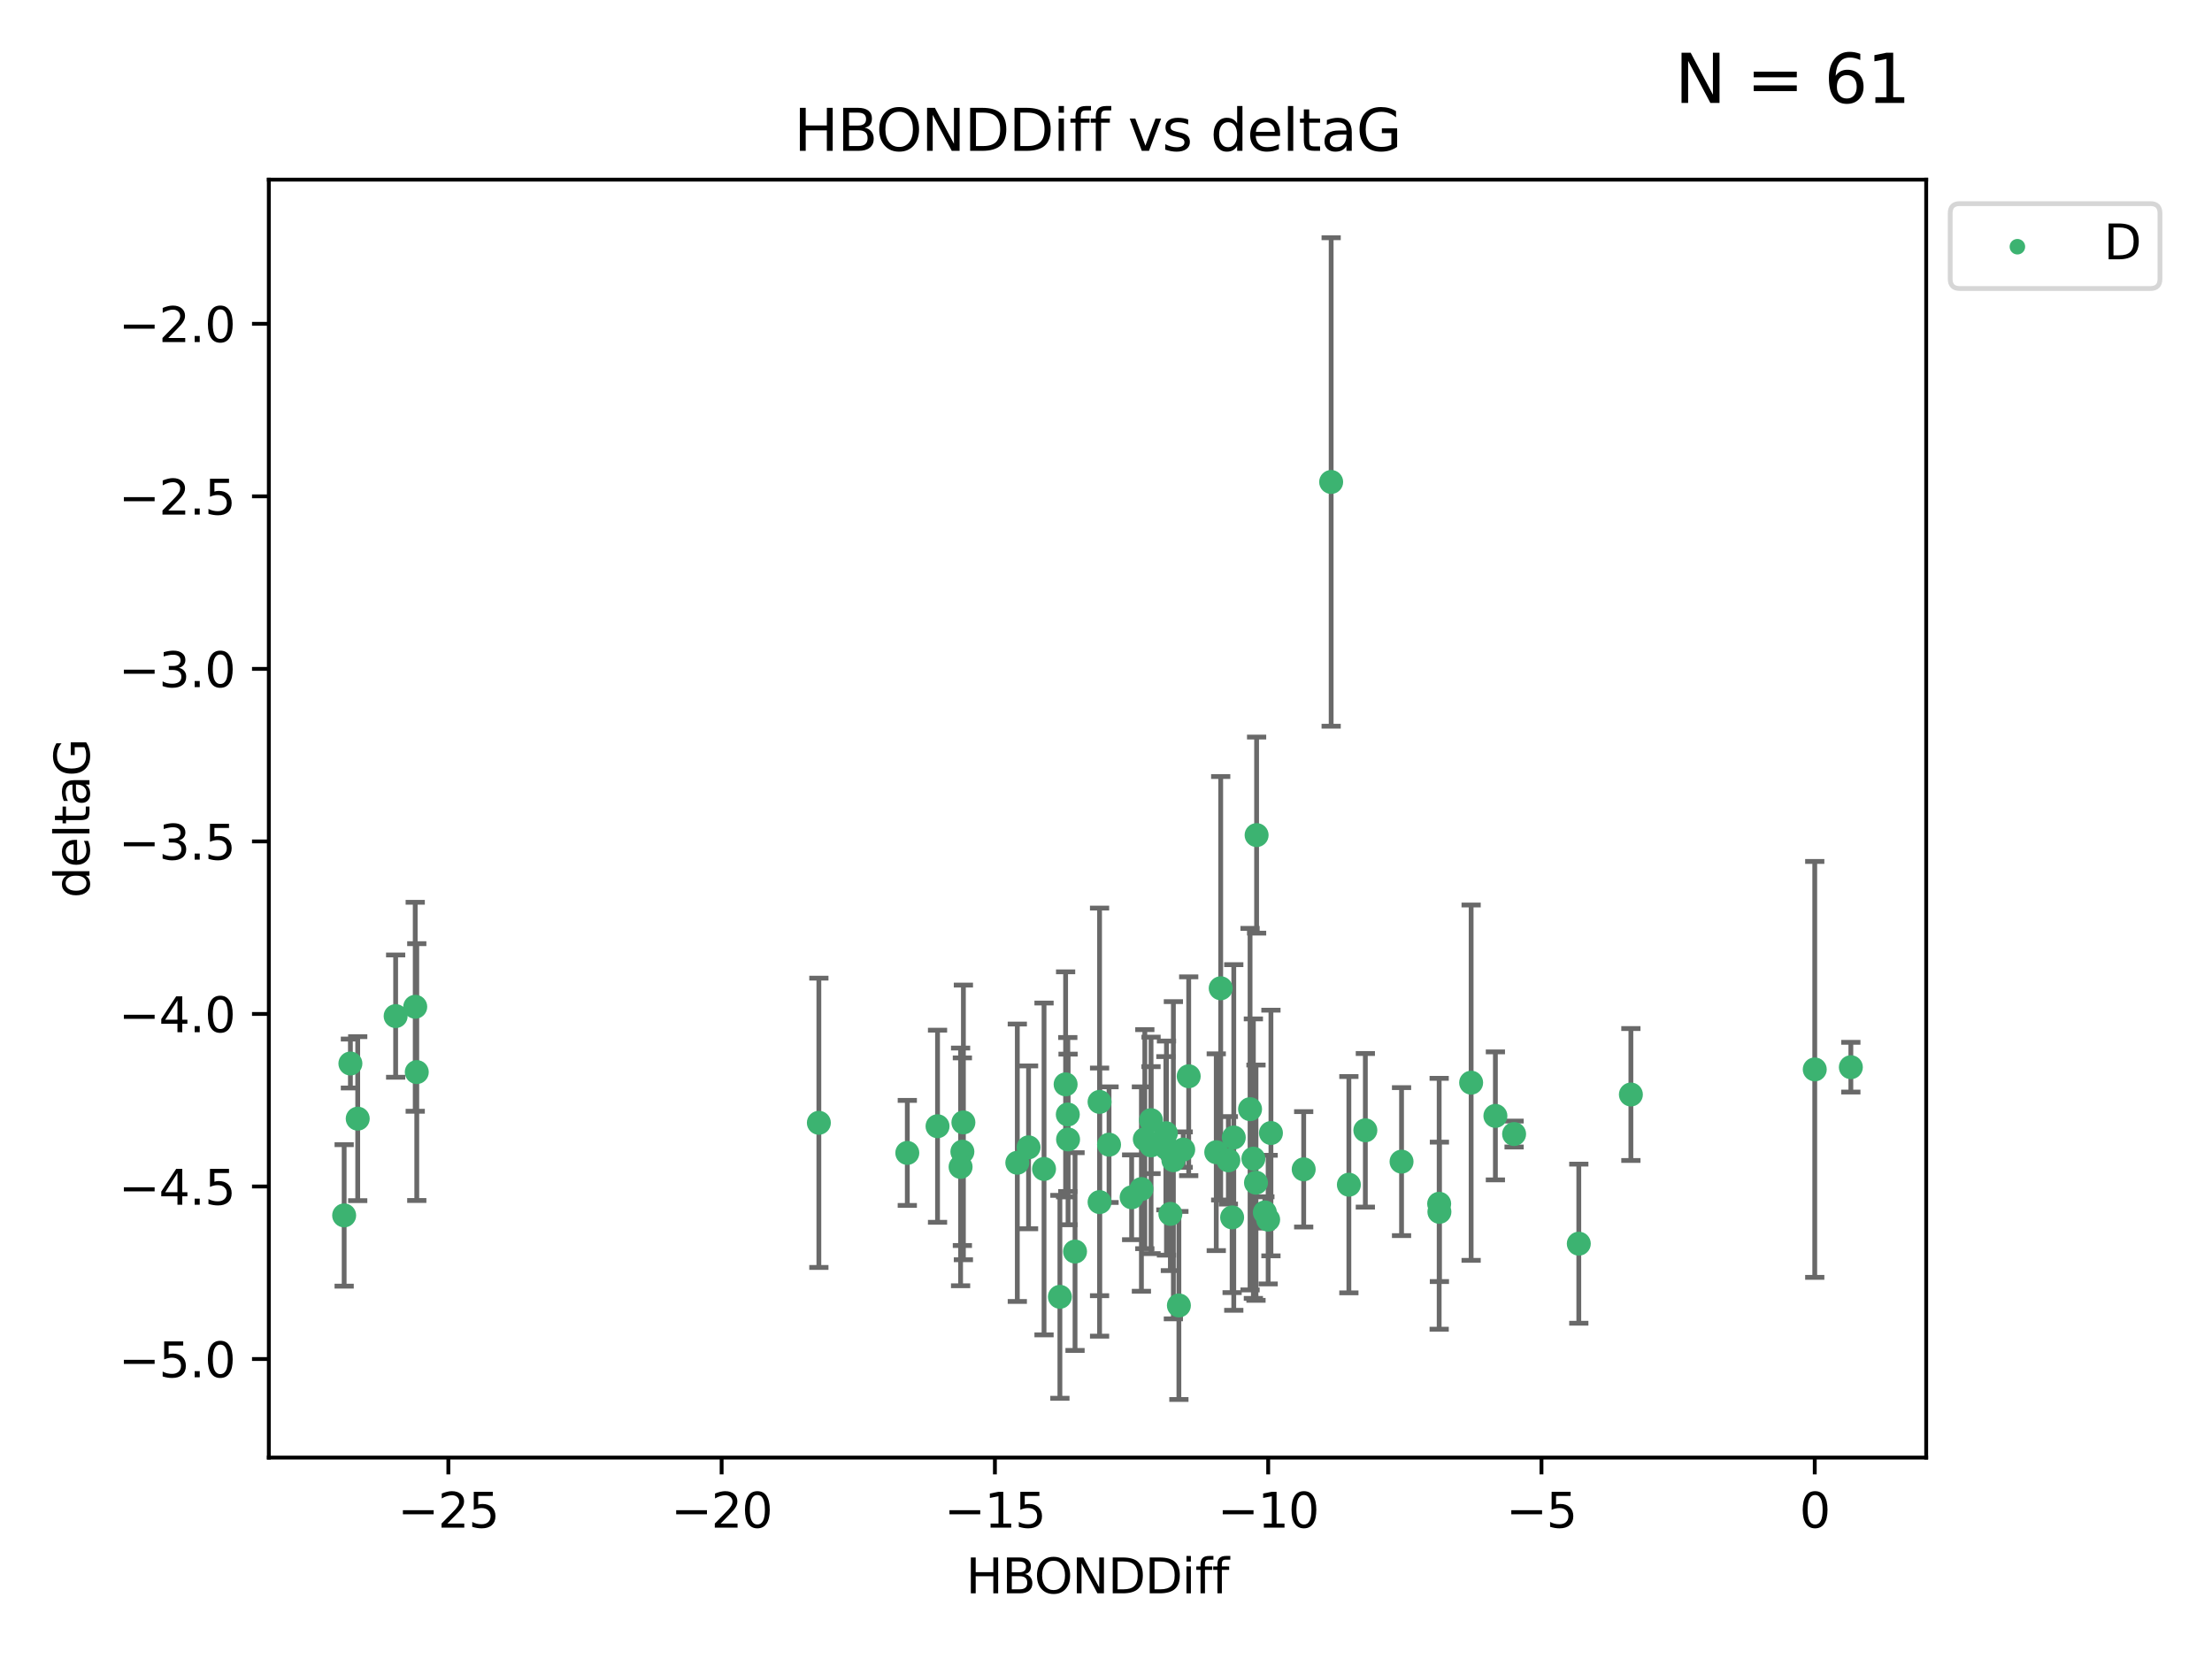 <?xml version="1.0" encoding="utf-8" standalone="no"?>
<!DOCTYPE svg PUBLIC "-//W3C//DTD SVG 1.1//EN"
  "http://www.w3.org/Graphics/SVG/1.1/DTD/svg11.dtd">
<svg xmlns:xlink="http://www.w3.org/1999/xlink" width="460.8pt" height="345.6pt" viewBox="0 0 460.8 345.6" xmlns="http://www.w3.org/2000/svg" version="1.1">
 <defs>
  <style type="text/css">*{stroke-linejoin: round; stroke-linecap: butt}</style>
 </defs>
 <g id="figure_1">
  <g id="patch_1">
   <path d="M 0 345.6 
L 460.8 345.6 
L 460.8 0 
L 0 0 
z
" style="fill: #ffffff"/>
  </g>
  <g id="axes_1">
   <g id="patch_2">
    <path d="M 56 303.64 
L 401.26 303.64 
L 401.26 37.422 
L 56 37.422 
z
" style="fill: #ffffff"/>
   </g>
   <g id="PathCollection_1">
    <defs>
     <path id="m57dd8b45b3" d="M 0 1.118 
C 0.297 1.118 0.581 1 0.791 0.791 
C 1 0.581 1.118 0.297 1.118 0 
C 1.118 -0.297 1 -0.581 0.791 -0.791 
C 0.581 -1 0.297 -1.118 0 -1.118 
C -0.297 -1.118 -0.581 -1 -0.791 -0.791 
C -1 -0.581 -1.118 -0.297 -1.118 0 
C -1.118 0.297 -1 0.581 -0.791 0.791 
C -0.581 1 -0.297 1.118 0 1.118 
z
" style="stroke: #3cb371"/>
    </defs>
    <g clip-path="url(#pa9caad8e81)">
     <use xlink:href="#m57dd8b45b3" x="280.996" y="246.795" style="fill: #3cb371; stroke: #3cb371"/>
     <use xlink:href="#m57dd8b45b3" x="231.033" y="238.456" style="fill: #3cb371; stroke: #3cb371"/>
     <use xlink:href="#m57dd8b45b3" x="271.583" y="243.593" style="fill: #3cb371; stroke: #3cb371"/>
     <use xlink:href="#m57dd8b45b3" x="229.063" y="250.419" style="fill: #3cb371; stroke: #3cb371"/>
     <use xlink:href="#m57dd8b45b3" x="223.95" y="260.722" style="fill: #3cb371; stroke: #3cb371"/>
     <use xlink:href="#m57dd8b45b3" x="229.059" y="229.545" style="fill: #3cb371; stroke: #3cb371"/>
     <use xlink:href="#m57dd8b45b3" x="243.809" y="252.875" style="fill: #3cb371; stroke: #3cb371"/>
     <use xlink:href="#m57dd8b45b3" x="72.995" y="221.55" style="fill: #3cb371; stroke: #3cb371"/>
     <use xlink:href="#m57dd8b45b3" x="189.008" y="240.174" style="fill: #3cb371; stroke: #3cb371"/>
     <use xlink:href="#m57dd8b45b3" x="220.796" y="270.151" style="fill: #3cb371; stroke: #3cb371"/>
     <use xlink:href="#m57dd8b45b3" x="74.52" y="233.038" style="fill: #3cb371; stroke: #3cb371"/>
     <use xlink:href="#m57dd8b45b3" x="217.492" y="243.516" style="fill: #3cb371; stroke: #3cb371"/>
     <use xlink:href="#m57dd8b45b3" x="235.741" y="249.42" style="fill: #3cb371; stroke: #3cb371"/>
     <use xlink:href="#m57dd8b45b3" x="195.306" y="234.614" style="fill: #3cb371; stroke: #3cb371"/>
     <use xlink:href="#m57dd8b45b3" x="200.482" y="239.92" style="fill: #3cb371; stroke: #3cb371"/>
     <use xlink:href="#m57dd8b45b3" x="264.76" y="236.029" style="fill: #3cb371; stroke: #3cb371"/>
     <use xlink:href="#m57dd8b45b3" x="247.629" y="224.205" style="fill: #3cb371; stroke: #3cb371"/>
     <use xlink:href="#m57dd8b45b3" x="264.179" y="254.068" style="fill: #3cb371; stroke: #3cb371"/>
     <use xlink:href="#m57dd8b45b3" x="86.5" y="209.729" style="fill: #3cb371; stroke: #3cb371"/>
     <use xlink:href="#m57dd8b45b3" x="261.774" y="173.967" style="fill: #3cb371; stroke: #3cb371"/>
     <use xlink:href="#m57dd8b45b3" x="200.693" y="233.821" style="fill: #3cb371; stroke: #3cb371"/>
     <use xlink:href="#m57dd8b45b3" x="254.295" y="205.874" style="fill: #3cb371; stroke: #3cb371"/>
     <use xlink:href="#m57dd8b45b3" x="170.585" y="233.899" style="fill: #3cb371; stroke: #3cb371"/>
     <use xlink:href="#m57dd8b45b3" x="82.421" y="211.671" style="fill: #3cb371; stroke: #3cb371"/>
     <use xlink:href="#m57dd8b45b3" x="242.877" y="236.072" style="fill: #3cb371; stroke: #3cb371"/>
     <use xlink:href="#m57dd8b45b3" x="86.822" y="223.334" style="fill: #3cb371; stroke: #3cb371"/>
     <use xlink:href="#m57dd8b45b3" x="284.427" y="235.464" style="fill: #3cb371; stroke: #3cb371"/>
     <use xlink:href="#m57dd8b45b3" x="222.443" y="232.171" style="fill: #3cb371; stroke: #3cb371"/>
     <use xlink:href="#m57dd8b45b3" x="244.438" y="241.696" style="fill: #3cb371; stroke: #3cb371"/>
     <use xlink:href="#m57dd8b45b3" x="253.369" y="240.028" style="fill: #3cb371; stroke: #3cb371"/>
     <use xlink:href="#m57dd8b45b3" x="238.488" y="237.306" style="fill: #3cb371; stroke: #3cb371"/>
     <use xlink:href="#m57dd8b45b3" x="261.101" y="241.368" style="fill: #3cb371; stroke: #3cb371"/>
     <use xlink:href="#m57dd8b45b3" x="222.497" y="237.363" style="fill: #3cb371; stroke: #3cb371"/>
     <use xlink:href="#m57dd8b45b3" x="245.585" y="271.95" style="fill: #3cb371; stroke: #3cb371"/>
     <use xlink:href="#m57dd8b45b3" x="239.785" y="238.603" style="fill: #3cb371; stroke: #3cb371"/>
     <use xlink:href="#m57dd8b45b3" x="260.41" y="231.059" style="fill: #3cb371; stroke: #3cb371"/>
     <use xlink:href="#m57dd8b45b3" x="239.777" y="233.346" style="fill: #3cb371; stroke: #3cb371"/>
     <use xlink:href="#m57dd8b45b3" x="315.415" y="236.241" style="fill: #3cb371; stroke: #3cb371"/>
     <use xlink:href="#m57dd8b45b3" x="255.892" y="241.718" style="fill: #3cb371; stroke: #3cb371"/>
     <use xlink:href="#m57dd8b45b3" x="256.673" y="253.609" style="fill: #3cb371; stroke: #3cb371"/>
     <use xlink:href="#m57dd8b45b3" x="257.018" y="236.961" style="fill: #3cb371; stroke: #3cb371"/>
     <use xlink:href="#m57dd8b45b3" x="211.925" y="242.223" style="fill: #3cb371; stroke: #3cb371"/>
     <use xlink:href="#m57dd8b45b3" x="214.268" y="239.011" style="fill: #3cb371; stroke: #3cb371"/>
     <use xlink:href="#m57dd8b45b3" x="221.987" y="225.893" style="fill: #3cb371; stroke: #3cb371"/>
     <use xlink:href="#m57dd8b45b3" x="261.646" y="246.375" style="fill: #3cb371; stroke: #3cb371"/>
     <use xlink:href="#m57dd8b45b3" x="237.777" y="247.702" style="fill: #3cb371; stroke: #3cb371"/>
     <use xlink:href="#m57dd8b45b3" x="263.495" y="252.568" style="fill: #3cb371; stroke: #3cb371"/>
     <use xlink:href="#m57dd8b45b3" x="242.997" y="239.169" style="fill: #3cb371; stroke: #3cb371"/>
     <use xlink:href="#m57dd8b45b3" x="246.484" y="239.48" style="fill: #3cb371; stroke: #3cb371"/>
     <use xlink:href="#m57dd8b45b3" x="200.109" y="243.09" style="fill: #3cb371; stroke: #3cb371"/>
     <use xlink:href="#m57dd8b45b3" x="291.968" y="241.991" style="fill: #3cb371; stroke: #3cb371"/>
     <use xlink:href="#m57dd8b45b3" x="71.694" y="253.191" style="fill: #3cb371; stroke: #3cb371"/>
     <use xlink:href="#m57dd8b45b3" x="299.805" y="250.765" style="fill: #3cb371; stroke: #3cb371"/>
     <use xlink:href="#m57dd8b45b3" x="339.744" y="228.005" style="fill: #3cb371; stroke: #3cb371"/>
     <use xlink:href="#m57dd8b45b3" x="277.304" y="100.404" style="fill: #3cb371; stroke: #3cb371"/>
     <use xlink:href="#m57dd8b45b3" x="311.518" y="232.462" style="fill: #3cb371; stroke: #3cb371"/>
     <use xlink:href="#m57dd8b45b3" x="299.856" y="252.449" style="fill: #3cb371; stroke: #3cb371"/>
     <use xlink:href="#m57dd8b45b3" x="385.566" y="222.317" style="fill: #3cb371; stroke: #3cb371"/>
     <use xlink:href="#m57dd8b45b3" x="378.046" y="222.777" style="fill: #3cb371; stroke: #3cb371"/>
     <use xlink:href="#m57dd8b45b3" x="306.464" y="225.54" style="fill: #3cb371; stroke: #3cb371"/>
     <use xlink:href="#m57dd8b45b3" x="328.893" y="259.08" style="fill: #3cb371; stroke: #3cb371"/>
    </g>
   </g>
   <g id="matplotlib.axis_1">
    <g id="xtick_1">
     <g id="line2d_1">
      <defs>
       <path id="m5fc5301b20" d="M 0 0 
L 0 3.5 
" style="stroke: #000000; stroke-width: 0.8"/>
      </defs>
      <g>
       <use xlink:href="#m5fc5301b20" x="93.4" y="303.64" style="stroke: #000000; stroke-width: 0.8"/>
      </g>
     </g>
     <g id="text_1">
      <!-- −25 -->
      <g transform="translate(82.847 318.238)scale(0.1 -0.1)">
       <defs>
        <path id="DejaVuSans-2212" d="M 678 2272 
L 4684 2272 
L 4684 1741 
L 678 1741 
L 678 2272 
z
" transform="scale(0.016)"/>
        <path id="DejaVuSans-32" d="M 1228 531 
L 3431 531 
L 3431 0 
L 469 0 
L 469 531 
Q 828 903 1448 1529 
Q 2069 2156 2228 2338 
Q 2531 2678 2651 2914 
Q 2772 3150 2772 3378 
Q 2772 3750 2511 3984 
Q 2250 4219 1831 4219 
Q 1534 4219 1204 4116 
Q 875 4013 500 3803 
L 500 4441 
Q 881 4594 1212 4672 
Q 1544 4750 1819 4750 
Q 2544 4750 2975 4387 
Q 3406 4025 3406 3419 
Q 3406 3131 3298 2873 
Q 3191 2616 2906 2266 
Q 2828 2175 2409 1742 
Q 1991 1309 1228 531 
z
" transform="scale(0.016)"/>
        <path id="DejaVuSans-35" d="M 691 4666 
L 3169 4666 
L 3169 4134 
L 1269 4134 
L 1269 2991 
Q 1406 3038 1543 3061 
Q 1681 3084 1819 3084 
Q 2600 3084 3056 2656 
Q 3513 2228 3513 1497 
Q 3513 744 3044 326 
Q 2575 -91 1722 -91 
Q 1428 -91 1123 -41 
Q 819 9 494 109 
L 494 744 
Q 775 591 1075 516 
Q 1375 441 1709 441 
Q 2250 441 2565 725 
Q 2881 1009 2881 1497 
Q 2881 1984 2565 2268 
Q 2250 2553 1709 2553 
Q 1456 2553 1204 2497 
Q 953 2441 691 2322 
L 691 4666 
z
" transform="scale(0.016)"/>
       </defs>
       <use xlink:href="#DejaVuSans-2212"/>
       <use xlink:href="#DejaVuSans-32" x="83.789"/>
       <use xlink:href="#DejaVuSans-35" x="147.412"/>
      </g>
     </g>
    </g>
    <g id="xtick_2">
     <g id="line2d_2">
      <g>
       <use xlink:href="#m5fc5301b20" x="150.329" y="303.64" style="stroke: #000000; stroke-width: 0.8"/>
      </g>
     </g>
     <g id="text_2">
      <!-- −20 -->
      <g transform="translate(139.777 318.238)scale(0.1 -0.1)">
       <defs>
        <path id="DejaVuSans-30" d="M 2034 4250 
Q 1547 4250 1301 3770 
Q 1056 3291 1056 2328 
Q 1056 1369 1301 889 
Q 1547 409 2034 409 
Q 2525 409 2770 889 
Q 3016 1369 3016 2328 
Q 3016 3291 2770 3770 
Q 2525 4250 2034 4250 
z
M 2034 4750 
Q 2819 4750 3233 4129 
Q 3647 3509 3647 2328 
Q 3647 1150 3233 529 
Q 2819 -91 2034 -91 
Q 1250 -91 836 529 
Q 422 1150 422 2328 
Q 422 3509 836 4129 
Q 1250 4750 2034 4750 
z
" transform="scale(0.016)"/>
       </defs>
       <use xlink:href="#DejaVuSans-2212"/>
       <use xlink:href="#DejaVuSans-32" x="83.789"/>
       <use xlink:href="#DejaVuSans-30" x="147.412"/>
      </g>
     </g>
    </g>
    <g id="xtick_3">
     <g id="line2d_3">
      <g>
       <use xlink:href="#m5fc5301b20" x="207.258" y="303.64" style="stroke: #000000; stroke-width: 0.8"/>
      </g>
     </g>
     <g id="text_3">
      <!-- −15 -->
      <g transform="translate(196.706 318.238)scale(0.1 -0.1)">
       <defs>
        <path id="DejaVuSans-31" d="M 794 531 
L 1825 531 
L 1825 4091 
L 703 3866 
L 703 4441 
L 1819 4666 
L 2450 4666 
L 2450 531 
L 3481 531 
L 3481 0 
L 794 0 
L 794 531 
z
" transform="scale(0.016)"/>
       </defs>
       <use xlink:href="#DejaVuSans-2212"/>
       <use xlink:href="#DejaVuSans-31" x="83.789"/>
       <use xlink:href="#DejaVuSans-35" x="147.412"/>
      </g>
     </g>
    </g>
    <g id="xtick_4">
     <g id="line2d_4">
      <g>
       <use xlink:href="#m5fc5301b20" x="264.187" y="303.64" style="stroke: #000000; stroke-width: 0.8"/>
      </g>
     </g>
     <g id="text_4">
      <!-- −10 -->
      <g transform="translate(253.635 318.238)scale(0.1 -0.1)">
       <use xlink:href="#DejaVuSans-2212"/>
       <use xlink:href="#DejaVuSans-31" x="83.789"/>
       <use xlink:href="#DejaVuSans-30" x="147.412"/>
      </g>
     </g>
    </g>
    <g id="xtick_5">
     <g id="line2d_5">
      <g>
       <use xlink:href="#m5fc5301b20" x="321.117" y="303.64" style="stroke: #000000; stroke-width: 0.8"/>
      </g>
     </g>
     <g id="text_5">
      <!-- −5 -->
      <g transform="translate(313.746 318.238)scale(0.1 -0.1)">
       <use xlink:href="#DejaVuSans-2212"/>
       <use xlink:href="#DejaVuSans-35" x="83.789"/>
      </g>
     </g>
    </g>
    <g id="xtick_6">
     <g id="line2d_6">
      <g>
       <use xlink:href="#m5fc5301b20" x="378.046" y="303.64" style="stroke: #000000; stroke-width: 0.8"/>
      </g>
     </g>
     <g id="text_6">
      <!-- 0 -->
      <g transform="translate(374.865 318.238)scale(0.1 -0.1)">
       <use xlink:href="#DejaVuSans-30"/>
      </g>
     </g>
    </g>
    <g id="text_7">
     <!-- HBONDDiff -->
     <g transform="translate(201.241 331.917)scale(0.1 -0.1)">
      <defs>
       <path id="DejaVuSans-48" d="M 628 4666 
L 1259 4666 
L 1259 2753 
L 3553 2753 
L 3553 4666 
L 4184 4666 
L 4184 0 
L 3553 0 
L 3553 2222 
L 1259 2222 
L 1259 0 
L 628 0 
L 628 4666 
z
" transform="scale(0.016)"/>
       <path id="DejaVuSans-42" d="M 1259 2228 
L 1259 519 
L 2272 519 
Q 2781 519 3026 730 
Q 3272 941 3272 1375 
Q 3272 1813 3026 2020 
Q 2781 2228 2272 2228 
L 1259 2228 
z
M 1259 4147 
L 1259 2741 
L 2194 2741 
Q 2656 2741 2882 2914 
Q 3109 3088 3109 3444 
Q 3109 3797 2882 3972 
Q 2656 4147 2194 4147 
L 1259 4147 
z
M 628 4666 
L 2241 4666 
Q 2963 4666 3353 4366 
Q 3744 4066 3744 3513 
Q 3744 3084 3544 2831 
Q 3344 2578 2956 2516 
Q 3422 2416 3680 2098 
Q 3938 1781 3938 1306 
Q 3938 681 3513 340 
Q 3088 0 2303 0 
L 628 0 
L 628 4666 
z
" transform="scale(0.016)"/>
       <path id="DejaVuSans-4f" d="M 2522 4238 
Q 1834 4238 1429 3725 
Q 1025 3213 1025 2328 
Q 1025 1447 1429 934 
Q 1834 422 2522 422 
Q 3209 422 3611 934 
Q 4013 1447 4013 2328 
Q 4013 3213 3611 3725 
Q 3209 4238 2522 4238 
z
M 2522 4750 
Q 3503 4750 4090 4092 
Q 4678 3434 4678 2328 
Q 4678 1225 4090 567 
Q 3503 -91 2522 -91 
Q 1538 -91 948 565 
Q 359 1222 359 2328 
Q 359 3434 948 4092 
Q 1538 4750 2522 4750 
z
" transform="scale(0.016)"/>
       <path id="DejaVuSans-4e" d="M 628 4666 
L 1478 4666 
L 3547 763 
L 3547 4666 
L 4159 4666 
L 4159 0 
L 3309 0 
L 1241 3903 
L 1241 0 
L 628 0 
L 628 4666 
z
" transform="scale(0.016)"/>
       <path id="DejaVuSans-44" d="M 1259 4147 
L 1259 519 
L 2022 519 
Q 2988 519 3436 956 
Q 3884 1394 3884 2338 
Q 3884 3275 3436 3711 
Q 2988 4147 2022 4147 
L 1259 4147 
z
M 628 4666 
L 1925 4666 
Q 3281 4666 3915 4102 
Q 4550 3538 4550 2338 
Q 4550 1131 3912 565 
Q 3275 0 1925 0 
L 628 0 
L 628 4666 
z
" transform="scale(0.016)"/>
       <path id="DejaVuSans-69" d="M 603 3500 
L 1178 3500 
L 1178 0 
L 603 0 
L 603 3500 
z
M 603 4863 
L 1178 4863 
L 1178 4134 
L 603 4134 
L 603 4863 
z
" transform="scale(0.016)"/>
       <path id="DejaVuSans-66" d="M 2375 4863 
L 2375 4384 
L 1825 4384 
Q 1516 4384 1395 4259 
Q 1275 4134 1275 3809 
L 1275 3500 
L 2222 3500 
L 2222 3053 
L 1275 3053 
L 1275 0 
L 697 0 
L 697 3053 
L 147 3053 
L 147 3500 
L 697 3500 
L 697 3744 
Q 697 4328 969 4595 
Q 1241 4863 1831 4863 
L 2375 4863 
z
" transform="scale(0.016)"/>
      </defs>
      <use xlink:href="#DejaVuSans-48"/>
      <use xlink:href="#DejaVuSans-42" x="75.195"/>
      <use xlink:href="#DejaVuSans-4f" x="142.049"/>
      <use xlink:href="#DejaVuSans-4e" x="220.76"/>
      <use xlink:href="#DejaVuSans-44" x="295.564"/>
      <use xlink:href="#DejaVuSans-44" x="372.566"/>
      <use xlink:href="#DejaVuSans-69" x="449.568"/>
      <use xlink:href="#DejaVuSans-66" x="477.352"/>
      <use xlink:href="#DejaVuSans-66" x="512.557"/>
     </g>
    </g>
   </g>
   <g id="matplotlib.axis_2">
    <g id="ytick_1">
     <g id="line2d_7">
      <defs>
       <path id="mc70c7a3318" d="M 0 0 
L -3.5 0 
" style="stroke: #000000; stroke-width: 0.8"/>
      </defs>
      <g>
       <use xlink:href="#mc70c7a3318" x="56" y="283.111" style="stroke: #000000; stroke-width: 0.8"/>
      </g>
     </g>
     <g id="text_8">
      <!-- −5.0 -->
      <g transform="translate(24.717 286.911)scale(0.1 -0.1)">
       <defs>
        <path id="DejaVuSans-2e" d="M 684 794 
L 1344 794 
L 1344 0 
L 684 0 
L 684 794 
z
" transform="scale(0.016)"/>
       </defs>
       <use xlink:href="#DejaVuSans-2212"/>
       <use xlink:href="#DejaVuSans-35" x="83.789"/>
       <use xlink:href="#DejaVuSans-2e" x="147.412"/>
       <use xlink:href="#DejaVuSans-30" x="179.199"/>
      </g>
     </g>
    </g>
    <g id="ytick_2">
     <g id="line2d_8">
      <g>
       <use xlink:href="#mc70c7a3318" x="56" y="247.169" style="stroke: #000000; stroke-width: 0.8"/>
      </g>
     </g>
     <g id="text_9">
      <!-- −4.5 -->
      <g transform="translate(24.717 250.968)scale(0.1 -0.1)">
       <defs>
        <path id="DejaVuSans-34" d="M 2419 4116 
L 825 1625 
L 2419 1625 
L 2419 4116 
z
M 2253 4666 
L 3047 4666 
L 3047 1625 
L 3713 1625 
L 3713 1100 
L 3047 1100 
L 3047 0 
L 2419 0 
L 2419 1100 
L 313 1100 
L 313 1709 
L 2253 4666 
z
" transform="scale(0.016)"/>
       </defs>
       <use xlink:href="#DejaVuSans-2212"/>
       <use xlink:href="#DejaVuSans-34" x="83.789"/>
       <use xlink:href="#DejaVuSans-2e" x="147.412"/>
       <use xlink:href="#DejaVuSans-35" x="179.199"/>
      </g>
     </g>
    </g>
    <g id="ytick_3">
     <g id="line2d_9">
      <g>
       <use xlink:href="#mc70c7a3318" x="56" y="211.227" style="stroke: #000000; stroke-width: 0.8"/>
      </g>
     </g>
     <g id="text_10">
      <!-- −4.0 -->
      <g transform="translate(24.717 215.026)scale(0.1 -0.1)">
       <use xlink:href="#DejaVuSans-2212"/>
       <use xlink:href="#DejaVuSans-34" x="83.789"/>
       <use xlink:href="#DejaVuSans-2e" x="147.412"/>
       <use xlink:href="#DejaVuSans-30" x="179.199"/>
      </g>
     </g>
    </g>
    <g id="ytick_4">
     <g id="line2d_10">
      <g>
       <use xlink:href="#mc70c7a3318" x="56" y="175.284" style="stroke: #000000; stroke-width: 0.8"/>
      </g>
     </g>
     <g id="text_11">
      <!-- −3.5 -->
      <g transform="translate(24.717 179.083)scale(0.1 -0.1)">
       <defs>
        <path id="DejaVuSans-33" d="M 2597 2516 
Q 3050 2419 3304 2112 
Q 3559 1806 3559 1356 
Q 3559 666 3084 287 
Q 2609 -91 1734 -91 
Q 1441 -91 1130 -33 
Q 819 25 488 141 
L 488 750 
Q 750 597 1062 519 
Q 1375 441 1716 441 
Q 2309 441 2620 675 
Q 2931 909 2931 1356 
Q 2931 1769 2642 2001 
Q 2353 2234 1838 2234 
L 1294 2234 
L 1294 2753 
L 1863 2753 
Q 2328 2753 2575 2939 
Q 2822 3125 2822 3475 
Q 2822 3834 2567 4026 
Q 2313 4219 1838 4219 
Q 1578 4219 1281 4162 
Q 984 4106 628 3988 
L 628 4550 
Q 988 4650 1302 4700 
Q 1616 4750 1894 4750 
Q 2613 4750 3031 4423 
Q 3450 4097 3450 3541 
Q 3450 3153 3228 2886 
Q 3006 2619 2597 2516 
z
" transform="scale(0.016)"/>
       </defs>
       <use xlink:href="#DejaVuSans-2212"/>
       <use xlink:href="#DejaVuSans-33" x="83.789"/>
       <use xlink:href="#DejaVuSans-2e" x="147.412"/>
       <use xlink:href="#DejaVuSans-35" x="179.199"/>
      </g>
     </g>
    </g>
    <g id="ytick_5">
     <g id="line2d_11">
      <g>
       <use xlink:href="#mc70c7a3318" x="56" y="139.342" style="stroke: #000000; stroke-width: 0.8"/>
      </g>
     </g>
     <g id="text_12">
      <!-- −3.0 -->
      <g transform="translate(24.717 143.141)scale(0.1 -0.1)">
       <use xlink:href="#DejaVuSans-2212"/>
       <use xlink:href="#DejaVuSans-33" x="83.789"/>
       <use xlink:href="#DejaVuSans-2e" x="147.412"/>
       <use xlink:href="#DejaVuSans-30" x="179.199"/>
      </g>
     </g>
    </g>
    <g id="ytick_6">
     <g id="line2d_12">
      <g>
       <use xlink:href="#mc70c7a3318" x="56" y="103.399" style="stroke: #000000; stroke-width: 0.8"/>
      </g>
     </g>
     <g id="text_13">
      <!-- −2.5 -->
      <g transform="translate(24.717 107.199)scale(0.1 -0.1)">
       <use xlink:href="#DejaVuSans-2212"/>
       <use xlink:href="#DejaVuSans-32" x="83.789"/>
       <use xlink:href="#DejaVuSans-2e" x="147.412"/>
       <use xlink:href="#DejaVuSans-35" x="179.199"/>
      </g>
     </g>
    </g>
    <g id="ytick_7">
     <g id="line2d_13">
      <g>
       <use xlink:href="#mc70c7a3318" x="56" y="67.457" style="stroke: #000000; stroke-width: 0.8"/>
      </g>
     </g>
     <g id="text_14">
      <!-- −2.0 -->
      <g transform="translate(24.717 71.256)scale(0.1 -0.1)">
       <use xlink:href="#DejaVuSans-2212"/>
       <use xlink:href="#DejaVuSans-32" x="83.789"/>
       <use xlink:href="#DejaVuSans-2e" x="147.412"/>
       <use xlink:href="#DejaVuSans-30" x="179.199"/>
      </g>
     </g>
    </g>
    <g id="text_15">
     <!-- deltaG -->
     <g transform="translate(18.637 187.069)rotate(-90)scale(0.1 -0.1)">
      <defs>
       <path id="DejaVuSans-64" d="M 2906 2969 
L 2906 4863 
L 3481 4863 
L 3481 0 
L 2906 0 
L 2906 525 
Q 2725 213 2448 61 
Q 2172 -91 1784 -91 
Q 1150 -91 751 415 
Q 353 922 353 1747 
Q 353 2572 751 3078 
Q 1150 3584 1784 3584 
Q 2172 3584 2448 3432 
Q 2725 3281 2906 2969 
z
M 947 1747 
Q 947 1113 1208 752 
Q 1469 391 1925 391 
Q 2381 391 2643 752 
Q 2906 1113 2906 1747 
Q 2906 2381 2643 2742 
Q 2381 3103 1925 3103 
Q 1469 3103 1208 2742 
Q 947 2381 947 1747 
z
" transform="scale(0.016)"/>
       <path id="DejaVuSans-65" d="M 3597 1894 
L 3597 1613 
L 953 1613 
Q 991 1019 1311 708 
Q 1631 397 2203 397 
Q 2534 397 2845 478 
Q 3156 559 3463 722 
L 3463 178 
Q 3153 47 2828 -22 
Q 2503 -91 2169 -91 
Q 1331 -91 842 396 
Q 353 884 353 1716 
Q 353 2575 817 3079 
Q 1281 3584 2069 3584 
Q 2775 3584 3186 3129 
Q 3597 2675 3597 1894 
z
M 3022 2063 
Q 3016 2534 2758 2815 
Q 2500 3097 2075 3097 
Q 1594 3097 1305 2825 
Q 1016 2553 972 2059 
L 3022 2063 
z
" transform="scale(0.016)"/>
       <path id="DejaVuSans-6c" d="M 603 4863 
L 1178 4863 
L 1178 0 
L 603 0 
L 603 4863 
z
" transform="scale(0.016)"/>
       <path id="DejaVuSans-74" d="M 1172 4494 
L 1172 3500 
L 2356 3500 
L 2356 3053 
L 1172 3053 
L 1172 1153 
Q 1172 725 1289 603 
Q 1406 481 1766 481 
L 2356 481 
L 2356 0 
L 1766 0 
Q 1100 0 847 248 
Q 594 497 594 1153 
L 594 3053 
L 172 3053 
L 172 3500 
L 594 3500 
L 594 4494 
L 1172 4494 
z
" transform="scale(0.016)"/>
       <path id="DejaVuSans-61" d="M 2194 1759 
Q 1497 1759 1228 1600 
Q 959 1441 959 1056 
Q 959 750 1161 570 
Q 1363 391 1709 391 
Q 2188 391 2477 730 
Q 2766 1069 2766 1631 
L 2766 1759 
L 2194 1759 
z
M 3341 1997 
L 3341 0 
L 2766 0 
L 2766 531 
Q 2569 213 2275 61 
Q 1981 -91 1556 -91 
Q 1019 -91 701 211 
Q 384 513 384 1019 
Q 384 1609 779 1909 
Q 1175 2209 1959 2209 
L 2766 2209 
L 2766 2266 
Q 2766 2663 2505 2880 
Q 2244 3097 1772 3097 
Q 1472 3097 1187 3025 
Q 903 2953 641 2809 
L 641 3341 
Q 956 3463 1253 3523 
Q 1550 3584 1831 3584 
Q 2591 3584 2966 3190 
Q 3341 2797 3341 1997 
z
" transform="scale(0.016)"/>
       <path id="DejaVuSans-47" d="M 3809 666 
L 3809 1919 
L 2778 1919 
L 2778 2438 
L 4434 2438 
L 4434 434 
Q 4069 175 3628 42 
Q 3188 -91 2688 -91 
Q 1594 -91 976 548 
Q 359 1188 359 2328 
Q 359 3472 976 4111 
Q 1594 4750 2688 4750 
Q 3144 4750 3555 4637 
Q 3966 4525 4313 4306 
L 4313 3634 
Q 3963 3931 3569 4081 
Q 3175 4231 2741 4231 
Q 1884 4231 1454 3753 
Q 1025 3275 1025 2328 
Q 1025 1384 1454 906 
Q 1884 428 2741 428 
Q 3075 428 3337 486 
Q 3600 544 3809 666 
z
" transform="scale(0.016)"/>
      </defs>
      <use xlink:href="#DejaVuSans-64"/>
      <use xlink:href="#DejaVuSans-65" x="63.477"/>
      <use xlink:href="#DejaVuSans-6c" x="125"/>
      <use xlink:href="#DejaVuSans-74" x="152.783"/>
      <use xlink:href="#DejaVuSans-61" x="191.992"/>
      <use xlink:href="#DejaVuSans-47" x="253.271"/>
     </g>
    </g>
   </g>
   <g id="LineCollection_1">
    <path d="M 280.996 269.326 
L 280.996 224.264 
" clip-path="url(#pa9caad8e81)" style="fill: none; stroke: #696969"/>
    <path d="M 231.033 250.498 
L 231.033 226.415 
" clip-path="url(#pa9caad8e81)" style="fill: none; stroke: #696969"/>
    <path d="M 271.583 255.61 
L 271.583 231.576 
" clip-path="url(#pa9caad8e81)" style="fill: none; stroke: #696969"/>
    <path d="M 229.063 278.347 
L 229.063 222.49 
" clip-path="url(#pa9caad8e81)" style="fill: none; stroke: #696969"/>
    <path d="M 223.95 281.321 
L 223.95 240.124 
" clip-path="url(#pa9caad8e81)" style="fill: none; stroke: #696969"/>
    <path d="M 229.059 269.919 
L 229.059 189.171 
" clip-path="url(#pa9caad8e81)" style="fill: none; stroke: #696969"/>
    <path d="M 243.809 264.69 
L 243.809 241.061 
" clip-path="url(#pa9caad8e81)" style="fill: none; stroke: #696969"/>
    <path d="M 72.995 226.646 
L 72.995 216.455 
" clip-path="url(#pa9caad8e81)" style="fill: none; stroke: #696969"/>
    <path d="M 189.008 251.115 
L 189.008 229.232 
" clip-path="url(#pa9caad8e81)" style="fill: none; stroke: #696969"/>
    <path d="M 220.796 291.287 
L 220.796 249.016 
" clip-path="url(#pa9caad8e81)" style="fill: none; stroke: #696969"/>
    <path d="M 74.52 250.12 
L 74.52 215.955 
" clip-path="url(#pa9caad8e81)" style="fill: none; stroke: #696969"/>
    <path d="M 217.492 278.077 
L 217.492 208.955 
" clip-path="url(#pa9caad8e81)" style="fill: none; stroke: #696969"/>
    <path d="M 235.741 258.251 
L 235.741 240.589 
" clip-path="url(#pa9caad8e81)" style="fill: none; stroke: #696969"/>
    <path d="M 195.306 254.623 
L 195.306 214.604 
" clip-path="url(#pa9caad8e81)" style="fill: none; stroke: #696969"/>
    <path d="M 200.482 259.461 
L 200.482 220.379 
" clip-path="url(#pa9caad8e81)" style="fill: none; stroke: #696969"/>
    <path d="M 264.76 261.617 
L 264.76 210.441 
" clip-path="url(#pa9caad8e81)" style="fill: none; stroke: #696969"/>
    <path d="M 247.629 244.914 
L 247.629 203.496 
" clip-path="url(#pa9caad8e81)" style="fill: none; stroke: #696969"/>
    <path d="M 264.179 267.469 
L 264.179 240.667 
" clip-path="url(#pa9caad8e81)" style="fill: none; stroke: #696969"/>
    <path d="M 86.5 231.494 
L 86.5 187.963 
" clip-path="url(#pa9caad8e81)" style="fill: none; stroke: #696969"/>
    <path d="M 261.774 194.391 
L 261.774 153.542 
" clip-path="url(#pa9caad8e81)" style="fill: none; stroke: #696969"/>
    <path d="M 200.693 262.431 
L 200.693 205.211 
" clip-path="url(#pa9caad8e81)" style="fill: none; stroke: #696969"/>
    <path d="M 254.295 249.984 
L 254.295 161.764 
" clip-path="url(#pa9caad8e81)" style="fill: none; stroke: #696969"/>
    <path d="M 170.585 264.033 
L 170.585 203.765 
" clip-path="url(#pa9caad8e81)" style="fill: none; stroke: #696969"/>
    <path d="M 82.421 224.408 
L 82.421 198.935 
" clip-path="url(#pa9caad8e81)" style="fill: none; stroke: #696969"/>
    <path d="M 242.877 252.039 
L 242.877 220.105 
" clip-path="url(#pa9caad8e81)" style="fill: none; stroke: #696969"/>
    <path d="M 86.822 250.083 
L 86.822 196.585 
" clip-path="url(#pa9caad8e81)" style="fill: none; stroke: #696969"/>
    <path d="M 284.427 251.462 
L 284.427 219.465 
" clip-path="url(#pa9caad8e81)" style="fill: none; stroke: #696969"/>
    <path d="M 222.443 248.208 
L 222.443 216.135 
" clip-path="url(#pa9caad8e81)" style="fill: none; stroke: #696969"/>
    <path d="M 244.438 274.74 
L 244.438 208.653 
" clip-path="url(#pa9caad8e81)" style="fill: none; stroke: #696969"/>
    <path d="M 253.369 260.522 
L 253.369 219.534 
" clip-path="url(#pa9caad8e81)" style="fill: none; stroke: #696969"/>
    <path d="M 238.488 260.121 
L 238.488 214.49 
" clip-path="url(#pa9caad8e81)" style="fill: none; stroke: #696969"/>
    <path d="M 261.101 270.477 
L 261.101 212.26 
" clip-path="url(#pa9caad8e81)" style="fill: none; stroke: #696969"/>
    <path d="M 222.497 255.134 
L 222.497 219.592 
" clip-path="url(#pa9caad8e81)" style="fill: none; stroke: #696969"/>
    <path d="M 245.585 291.539 
L 245.585 252.361 
" clip-path="url(#pa9caad8e81)" style="fill: none; stroke: #696969"/>
    <path d="M 239.785 261.154 
L 239.785 216.052 
" clip-path="url(#pa9caad8e81)" style="fill: none; stroke: #696969"/>
    <path d="M 260.41 268.715 
L 260.41 193.402 
" clip-path="url(#pa9caad8e81)" style="fill: none; stroke: #696969"/>
    <path d="M 239.777 244.489 
L 239.777 222.204 
" clip-path="url(#pa9caad8e81)" style="fill: none; stroke: #696969"/>
    <path d="M 315.415 238.939 
L 315.415 233.543 
" clip-path="url(#pa9caad8e81)" style="fill: none; stroke: #696969"/>
    <path d="M 255.892 250.832 
L 255.892 232.604 
" clip-path="url(#pa9caad8e81)" style="fill: none; stroke: #696969"/>
    <path d="M 256.673 269.269 
L 256.673 237.949 
" clip-path="url(#pa9caad8e81)" style="fill: none; stroke: #696969"/>
    <path d="M 257.018 272.963 
L 257.018 200.959 
" clip-path="url(#pa9caad8e81)" style="fill: none; stroke: #696969"/>
    <path d="M 211.925 271.12 
L 211.925 213.326 
" clip-path="url(#pa9caad8e81)" style="fill: none; stroke: #696969"/>
    <path d="M 214.268 255.97 
L 214.268 222.053 
" clip-path="url(#pa9caad8e81)" style="fill: none; stroke: #696969"/>
    <path d="M 221.987 249.338 
L 221.987 202.449 
" clip-path="url(#pa9caad8e81)" style="fill: none; stroke: #696969"/>
    <path d="M 261.646 270.885 
L 261.646 221.865 
" clip-path="url(#pa9caad8e81)" style="fill: none; stroke: #696969"/>
    <path d="M 237.777 268.988 
L 237.777 226.416 
" clip-path="url(#pa9caad8e81)" style="fill: none; stroke: #696969"/>
    <path d="M 263.495 255.824 
L 263.495 249.312 
" clip-path="url(#pa9caad8e81)" style="fill: none; stroke: #696969"/>
    <path d="M 242.997 261.467 
L 242.997 216.871 
" clip-path="url(#pa9caad8e81)" style="fill: none; stroke: #696969"/>
    <path d="M 246.484 243.167 
L 246.484 235.793 
" clip-path="url(#pa9caad8e81)" style="fill: none; stroke: #696969"/>
    <path d="M 200.109 267.85 
L 200.109 218.33 
" clip-path="url(#pa9caad8e81)" style="fill: none; stroke: #696969"/>
    <path d="M 291.968 257.406 
L 291.968 226.575 
" clip-path="url(#pa9caad8e81)" style="fill: none; stroke: #696969"/>
    <path d="M 71.694 267.927 
L 71.694 238.456 
" clip-path="url(#pa9caad8e81)" style="fill: none; stroke: #696969"/>
    <path d="M 299.805 276.896 
L 299.805 224.635 
" clip-path="url(#pa9caad8e81)" style="fill: none; stroke: #696969"/>
    <path d="M 339.744 241.745 
L 339.744 214.265 
" clip-path="url(#pa9caad8e81)" style="fill: none; stroke: #696969"/>
    <path d="M 277.304 151.286 
L 277.304 49.523 
" clip-path="url(#pa9caad8e81)" style="fill: none; stroke: #696969"/>
    <path d="M 311.518 245.794 
L 311.518 219.129 
" clip-path="url(#pa9caad8e81)" style="fill: none; stroke: #696969"/>
    <path d="M 299.856 266.97 
L 299.856 237.929 
" clip-path="url(#pa9caad8e81)" style="fill: none; stroke: #696969"/>
    <path d="M 385.566 227.495 
L 385.566 217.138 
" clip-path="url(#pa9caad8e81)" style="fill: none; stroke: #696969"/>
    <path d="M 378.046 266.097 
L 378.046 179.456 
" clip-path="url(#pa9caad8e81)" style="fill: none; stroke: #696969"/>
    <path d="M 306.464 262.552 
L 306.464 188.528 
" clip-path="url(#pa9caad8e81)" style="fill: none; stroke: #696969"/>
    <path d="M 328.893 275.65 
L 328.893 242.509 
" clip-path="url(#pa9caad8e81)" style="fill: none; stroke: #696969"/>
   </g>
   <g id="line2d_14">
    <defs>
     <path id="m1a512fe89a" d="M 2 0 
L -2 -0 
" style="stroke: #696969"/>
    </defs>
    <g clip-path="url(#pa9caad8e81)">
     <use xlink:href="#m1a512fe89a" x="280.996" y="269.326" style="fill: #696969; stroke: #696969"/>
     <use xlink:href="#m1a512fe89a" x="231.033" y="250.498" style="fill: #696969; stroke: #696969"/>
     <use xlink:href="#m1a512fe89a" x="271.583" y="255.61" style="fill: #696969; stroke: #696969"/>
     <use xlink:href="#m1a512fe89a" x="229.063" y="278.347" style="fill: #696969; stroke: #696969"/>
     <use xlink:href="#m1a512fe89a" x="223.95" y="281.321" style="fill: #696969; stroke: #696969"/>
     <use xlink:href="#m1a512fe89a" x="229.059" y="269.919" style="fill: #696969; stroke: #696969"/>
     <use xlink:href="#m1a512fe89a" x="243.809" y="264.69" style="fill: #696969; stroke: #696969"/>
     <use xlink:href="#m1a512fe89a" x="72.995" y="226.646" style="fill: #696969; stroke: #696969"/>
     <use xlink:href="#m1a512fe89a" x="189.008" y="251.115" style="fill: #696969; stroke: #696969"/>
     <use xlink:href="#m1a512fe89a" x="220.796" y="291.287" style="fill: #696969; stroke: #696969"/>
     <use xlink:href="#m1a512fe89a" x="74.52" y="250.12" style="fill: #696969; stroke: #696969"/>
     <use xlink:href="#m1a512fe89a" x="217.492" y="278.077" style="fill: #696969; stroke: #696969"/>
     <use xlink:href="#m1a512fe89a" x="235.741" y="258.251" style="fill: #696969; stroke: #696969"/>
     <use xlink:href="#m1a512fe89a" x="195.306" y="254.623" style="fill: #696969; stroke: #696969"/>
     <use xlink:href="#m1a512fe89a" x="200.482" y="259.461" style="fill: #696969; stroke: #696969"/>
     <use xlink:href="#m1a512fe89a" x="264.76" y="261.617" style="fill: #696969; stroke: #696969"/>
     <use xlink:href="#m1a512fe89a" x="247.629" y="244.914" style="fill: #696969; stroke: #696969"/>
     <use xlink:href="#m1a512fe89a" x="264.179" y="267.469" style="fill: #696969; stroke: #696969"/>
     <use xlink:href="#m1a512fe89a" x="86.5" y="231.494" style="fill: #696969; stroke: #696969"/>
     <use xlink:href="#m1a512fe89a" x="261.774" y="194.391" style="fill: #696969; stroke: #696969"/>
     <use xlink:href="#m1a512fe89a" x="200.693" y="262.431" style="fill: #696969; stroke: #696969"/>
     <use xlink:href="#m1a512fe89a" x="254.295" y="249.984" style="fill: #696969; stroke: #696969"/>
     <use xlink:href="#m1a512fe89a" x="170.585" y="264.033" style="fill: #696969; stroke: #696969"/>
     <use xlink:href="#m1a512fe89a" x="82.421" y="224.408" style="fill: #696969; stroke: #696969"/>
     <use xlink:href="#m1a512fe89a" x="242.877" y="252.039" style="fill: #696969; stroke: #696969"/>
     <use xlink:href="#m1a512fe89a" x="86.822" y="250.083" style="fill: #696969; stroke: #696969"/>
     <use xlink:href="#m1a512fe89a" x="284.427" y="251.462" style="fill: #696969; stroke: #696969"/>
     <use xlink:href="#m1a512fe89a" x="222.443" y="248.208" style="fill: #696969; stroke: #696969"/>
     <use xlink:href="#m1a512fe89a" x="244.438" y="274.74" style="fill: #696969; stroke: #696969"/>
     <use xlink:href="#m1a512fe89a" x="253.369" y="260.522" style="fill: #696969; stroke: #696969"/>
     <use xlink:href="#m1a512fe89a" x="238.488" y="260.121" style="fill: #696969; stroke: #696969"/>
     <use xlink:href="#m1a512fe89a" x="261.101" y="270.477" style="fill: #696969; stroke: #696969"/>
     <use xlink:href="#m1a512fe89a" x="222.497" y="255.134" style="fill: #696969; stroke: #696969"/>
     <use xlink:href="#m1a512fe89a" x="245.585" y="291.539" style="fill: #696969; stroke: #696969"/>
     <use xlink:href="#m1a512fe89a" x="239.785" y="261.154" style="fill: #696969; stroke: #696969"/>
     <use xlink:href="#m1a512fe89a" x="260.41" y="268.715" style="fill: #696969; stroke: #696969"/>
     <use xlink:href="#m1a512fe89a" x="239.777" y="244.489" style="fill: #696969; stroke: #696969"/>
     <use xlink:href="#m1a512fe89a" x="315.415" y="238.939" style="fill: #696969; stroke: #696969"/>
     <use xlink:href="#m1a512fe89a" x="255.892" y="250.832" style="fill: #696969; stroke: #696969"/>
     <use xlink:href="#m1a512fe89a" x="256.673" y="269.269" style="fill: #696969; stroke: #696969"/>
     <use xlink:href="#m1a512fe89a" x="257.018" y="272.963" style="fill: #696969; stroke: #696969"/>
     <use xlink:href="#m1a512fe89a" x="211.925" y="271.12" style="fill: #696969; stroke: #696969"/>
     <use xlink:href="#m1a512fe89a" x="214.268" y="255.97" style="fill: #696969; stroke: #696969"/>
     <use xlink:href="#m1a512fe89a" x="221.987" y="249.338" style="fill: #696969; stroke: #696969"/>
     <use xlink:href="#m1a512fe89a" x="261.646" y="270.885" style="fill: #696969; stroke: #696969"/>
     <use xlink:href="#m1a512fe89a" x="237.777" y="268.988" style="fill: #696969; stroke: #696969"/>
     <use xlink:href="#m1a512fe89a" x="263.495" y="255.824" style="fill: #696969; stroke: #696969"/>
     <use xlink:href="#m1a512fe89a" x="242.997" y="261.467" style="fill: #696969; stroke: #696969"/>
     <use xlink:href="#m1a512fe89a" x="246.484" y="243.167" style="fill: #696969; stroke: #696969"/>
     <use xlink:href="#m1a512fe89a" x="200.109" y="267.85" style="fill: #696969; stroke: #696969"/>
     <use xlink:href="#m1a512fe89a" x="291.968" y="257.406" style="fill: #696969; stroke: #696969"/>
     <use xlink:href="#m1a512fe89a" x="71.694" y="267.927" style="fill: #696969; stroke: #696969"/>
     <use xlink:href="#m1a512fe89a" x="299.805" y="276.896" style="fill: #696969; stroke: #696969"/>
     <use xlink:href="#m1a512fe89a" x="339.744" y="241.745" style="fill: #696969; stroke: #696969"/>
     <use xlink:href="#m1a512fe89a" x="277.304" y="151.286" style="fill: #696969; stroke: #696969"/>
     <use xlink:href="#m1a512fe89a" x="311.518" y="245.794" style="fill: #696969; stroke: #696969"/>
     <use xlink:href="#m1a512fe89a" x="299.856" y="266.97" style="fill: #696969; stroke: #696969"/>
     <use xlink:href="#m1a512fe89a" x="385.566" y="227.495" style="fill: #696969; stroke: #696969"/>
     <use xlink:href="#m1a512fe89a" x="378.046" y="266.097" style="fill: #696969; stroke: #696969"/>
     <use xlink:href="#m1a512fe89a" x="306.464" y="262.552" style="fill: #696969; stroke: #696969"/>
     <use xlink:href="#m1a512fe89a" x="328.893" y="275.65" style="fill: #696969; stroke: #696969"/>
    </g>
   </g>
   <g id="line2d_15">
    <g clip-path="url(#pa9caad8e81)">
     <use xlink:href="#m1a512fe89a" x="280.996" y="224.264" style="fill: #696969; stroke: #696969"/>
     <use xlink:href="#m1a512fe89a" x="231.033" y="226.415" style="fill: #696969; stroke: #696969"/>
     <use xlink:href="#m1a512fe89a" x="271.583" y="231.576" style="fill: #696969; stroke: #696969"/>
     <use xlink:href="#m1a512fe89a" x="229.063" y="222.49" style="fill: #696969; stroke: #696969"/>
     <use xlink:href="#m1a512fe89a" x="223.95" y="240.124" style="fill: #696969; stroke: #696969"/>
     <use xlink:href="#m1a512fe89a" x="229.059" y="189.171" style="fill: #696969; stroke: #696969"/>
     <use xlink:href="#m1a512fe89a" x="243.809" y="241.061" style="fill: #696969; stroke: #696969"/>
     <use xlink:href="#m1a512fe89a" x="72.995" y="216.455" style="fill: #696969; stroke: #696969"/>
     <use xlink:href="#m1a512fe89a" x="189.008" y="229.232" style="fill: #696969; stroke: #696969"/>
     <use xlink:href="#m1a512fe89a" x="220.796" y="249.016" style="fill: #696969; stroke: #696969"/>
     <use xlink:href="#m1a512fe89a" x="74.52" y="215.955" style="fill: #696969; stroke: #696969"/>
     <use xlink:href="#m1a512fe89a" x="217.492" y="208.955" style="fill: #696969; stroke: #696969"/>
     <use xlink:href="#m1a512fe89a" x="235.741" y="240.589" style="fill: #696969; stroke: #696969"/>
     <use xlink:href="#m1a512fe89a" x="195.306" y="214.604" style="fill: #696969; stroke: #696969"/>
     <use xlink:href="#m1a512fe89a" x="200.482" y="220.379" style="fill: #696969; stroke: #696969"/>
     <use xlink:href="#m1a512fe89a" x="264.76" y="210.441" style="fill: #696969; stroke: #696969"/>
     <use xlink:href="#m1a512fe89a" x="247.629" y="203.496" style="fill: #696969; stroke: #696969"/>
     <use xlink:href="#m1a512fe89a" x="264.179" y="240.667" style="fill: #696969; stroke: #696969"/>
     <use xlink:href="#m1a512fe89a" x="86.5" y="187.963" style="fill: #696969; stroke: #696969"/>
     <use xlink:href="#m1a512fe89a" x="261.774" y="153.542" style="fill: #696969; stroke: #696969"/>
     <use xlink:href="#m1a512fe89a" x="200.693" y="205.211" style="fill: #696969; stroke: #696969"/>
     <use xlink:href="#m1a512fe89a" x="254.295" y="161.764" style="fill: #696969; stroke: #696969"/>
     <use xlink:href="#m1a512fe89a" x="170.585" y="203.765" style="fill: #696969; stroke: #696969"/>
     <use xlink:href="#m1a512fe89a" x="82.421" y="198.935" style="fill: #696969; stroke: #696969"/>
     <use xlink:href="#m1a512fe89a" x="242.877" y="220.105" style="fill: #696969; stroke: #696969"/>
     <use xlink:href="#m1a512fe89a" x="86.822" y="196.585" style="fill: #696969; stroke: #696969"/>
     <use xlink:href="#m1a512fe89a" x="284.427" y="219.465" style="fill: #696969; stroke: #696969"/>
     <use xlink:href="#m1a512fe89a" x="222.443" y="216.135" style="fill: #696969; stroke: #696969"/>
     <use xlink:href="#m1a512fe89a" x="244.438" y="208.653" style="fill: #696969; stroke: #696969"/>
     <use xlink:href="#m1a512fe89a" x="253.369" y="219.534" style="fill: #696969; stroke: #696969"/>
     <use xlink:href="#m1a512fe89a" x="238.488" y="214.49" style="fill: #696969; stroke: #696969"/>
     <use xlink:href="#m1a512fe89a" x="261.101" y="212.26" style="fill: #696969; stroke: #696969"/>
     <use xlink:href="#m1a512fe89a" x="222.497" y="219.592" style="fill: #696969; stroke: #696969"/>
     <use xlink:href="#m1a512fe89a" x="245.585" y="252.361" style="fill: #696969; stroke: #696969"/>
     <use xlink:href="#m1a512fe89a" x="239.785" y="216.052" style="fill: #696969; stroke: #696969"/>
     <use xlink:href="#m1a512fe89a" x="260.41" y="193.402" style="fill: #696969; stroke: #696969"/>
     <use xlink:href="#m1a512fe89a" x="239.777" y="222.204" style="fill: #696969; stroke: #696969"/>
     <use xlink:href="#m1a512fe89a" x="315.415" y="233.543" style="fill: #696969; stroke: #696969"/>
     <use xlink:href="#m1a512fe89a" x="255.892" y="232.604" style="fill: #696969; stroke: #696969"/>
     <use xlink:href="#m1a512fe89a" x="256.673" y="237.949" style="fill: #696969; stroke: #696969"/>
     <use xlink:href="#m1a512fe89a" x="257.018" y="200.959" style="fill: #696969; stroke: #696969"/>
     <use xlink:href="#m1a512fe89a" x="211.925" y="213.326" style="fill: #696969; stroke: #696969"/>
     <use xlink:href="#m1a512fe89a" x="214.268" y="222.053" style="fill: #696969; stroke: #696969"/>
     <use xlink:href="#m1a512fe89a" x="221.987" y="202.449" style="fill: #696969; stroke: #696969"/>
     <use xlink:href="#m1a512fe89a" x="261.646" y="221.865" style="fill: #696969; stroke: #696969"/>
     <use xlink:href="#m1a512fe89a" x="237.777" y="226.416" style="fill: #696969; stroke: #696969"/>
     <use xlink:href="#m1a512fe89a" x="263.495" y="249.312" style="fill: #696969; stroke: #696969"/>
     <use xlink:href="#m1a512fe89a" x="242.997" y="216.871" style="fill: #696969; stroke: #696969"/>
     <use xlink:href="#m1a512fe89a" x="246.484" y="235.793" style="fill: #696969; stroke: #696969"/>
     <use xlink:href="#m1a512fe89a" x="200.109" y="218.33" style="fill: #696969; stroke: #696969"/>
     <use xlink:href="#m1a512fe89a" x="291.968" y="226.575" style="fill: #696969; stroke: #696969"/>
     <use xlink:href="#m1a512fe89a" x="71.694" y="238.456" style="fill: #696969; stroke: #696969"/>
     <use xlink:href="#m1a512fe89a" x="299.805" y="224.635" style="fill: #696969; stroke: #696969"/>
     <use xlink:href="#m1a512fe89a" x="339.744" y="214.265" style="fill: #696969; stroke: #696969"/>
     <use xlink:href="#m1a512fe89a" x="277.304" y="49.523" style="fill: #696969; stroke: #696969"/>
     <use xlink:href="#m1a512fe89a" x="311.518" y="219.129" style="fill: #696969; stroke: #696969"/>
     <use xlink:href="#m1a512fe89a" x="299.856" y="237.929" style="fill: #696969; stroke: #696969"/>
     <use xlink:href="#m1a512fe89a" x="385.566" y="217.138" style="fill: #696969; stroke: #696969"/>
     <use xlink:href="#m1a512fe89a" x="378.046" y="179.456" style="fill: #696969; stroke: #696969"/>
     <use xlink:href="#m1a512fe89a" x="306.464" y="188.528" style="fill: #696969; stroke: #696969"/>
     <use xlink:href="#m1a512fe89a" x="328.893" y="242.509" style="fill: #696969; stroke: #696969"/>
    </g>
   </g>
   <g id="line2d_16">
    <defs>
     <path id="m781eb7b6b1" d="M 0 2 
C 0.53 2 1.039 1.789 1.414 1.414 
C 1.789 1.039 2 0.53 2 0 
C 2 -0.53 1.789 -1.039 1.414 -1.414 
C 1.039 -1.789 0.53 -2 0 -2 
C -0.53 -2 -1.039 -1.789 -1.414 -1.414 
C -1.789 -1.039 -2 -0.53 -2 0 
C -2 0.53 -1.789 1.039 -1.414 1.414 
C -1.039 1.789 -0.53 2 0 2 
z
" style="stroke: #3cb371"/>
    </defs>
    <g clip-path="url(#pa9caad8e81)">
     <use xlink:href="#m781eb7b6b1" x="280.996" y="246.795" style="fill: #3cb371; stroke: #3cb371"/>
     <use xlink:href="#m781eb7b6b1" x="231.033" y="238.456" style="fill: #3cb371; stroke: #3cb371"/>
     <use xlink:href="#m781eb7b6b1" x="271.583" y="243.593" style="fill: #3cb371; stroke: #3cb371"/>
     <use xlink:href="#m781eb7b6b1" x="229.063" y="250.419" style="fill: #3cb371; stroke: #3cb371"/>
     <use xlink:href="#m781eb7b6b1" x="223.95" y="260.722" style="fill: #3cb371; stroke: #3cb371"/>
     <use xlink:href="#m781eb7b6b1" x="229.059" y="229.545" style="fill: #3cb371; stroke: #3cb371"/>
     <use xlink:href="#m781eb7b6b1" x="243.809" y="252.875" style="fill: #3cb371; stroke: #3cb371"/>
     <use xlink:href="#m781eb7b6b1" x="72.995" y="221.55" style="fill: #3cb371; stroke: #3cb371"/>
     <use xlink:href="#m781eb7b6b1" x="189.008" y="240.174" style="fill: #3cb371; stroke: #3cb371"/>
     <use xlink:href="#m781eb7b6b1" x="220.796" y="270.151" style="fill: #3cb371; stroke: #3cb371"/>
     <use xlink:href="#m781eb7b6b1" x="74.52" y="233.038" style="fill: #3cb371; stroke: #3cb371"/>
     <use xlink:href="#m781eb7b6b1" x="217.492" y="243.516" style="fill: #3cb371; stroke: #3cb371"/>
     <use xlink:href="#m781eb7b6b1" x="235.741" y="249.42" style="fill: #3cb371; stroke: #3cb371"/>
     <use xlink:href="#m781eb7b6b1" x="195.306" y="234.614" style="fill: #3cb371; stroke: #3cb371"/>
     <use xlink:href="#m781eb7b6b1" x="200.482" y="239.92" style="fill: #3cb371; stroke: #3cb371"/>
     <use xlink:href="#m781eb7b6b1" x="264.76" y="236.029" style="fill: #3cb371; stroke: #3cb371"/>
     <use xlink:href="#m781eb7b6b1" x="247.629" y="224.205" style="fill: #3cb371; stroke: #3cb371"/>
     <use xlink:href="#m781eb7b6b1" x="264.179" y="254.068" style="fill: #3cb371; stroke: #3cb371"/>
     <use xlink:href="#m781eb7b6b1" x="86.5" y="209.729" style="fill: #3cb371; stroke: #3cb371"/>
     <use xlink:href="#m781eb7b6b1" x="261.774" y="173.967" style="fill: #3cb371; stroke: #3cb371"/>
     <use xlink:href="#m781eb7b6b1" x="200.693" y="233.821" style="fill: #3cb371; stroke: #3cb371"/>
     <use xlink:href="#m781eb7b6b1" x="254.295" y="205.874" style="fill: #3cb371; stroke: #3cb371"/>
     <use xlink:href="#m781eb7b6b1" x="170.585" y="233.899" style="fill: #3cb371; stroke: #3cb371"/>
     <use xlink:href="#m781eb7b6b1" x="82.421" y="211.671" style="fill: #3cb371; stroke: #3cb371"/>
     <use xlink:href="#m781eb7b6b1" x="242.877" y="236.072" style="fill: #3cb371; stroke: #3cb371"/>
     <use xlink:href="#m781eb7b6b1" x="86.822" y="223.334" style="fill: #3cb371; stroke: #3cb371"/>
     <use xlink:href="#m781eb7b6b1" x="284.427" y="235.464" style="fill: #3cb371; stroke: #3cb371"/>
     <use xlink:href="#m781eb7b6b1" x="222.443" y="232.171" style="fill: #3cb371; stroke: #3cb371"/>
     <use xlink:href="#m781eb7b6b1" x="244.438" y="241.696" style="fill: #3cb371; stroke: #3cb371"/>
     <use xlink:href="#m781eb7b6b1" x="253.369" y="240.028" style="fill: #3cb371; stroke: #3cb371"/>
     <use xlink:href="#m781eb7b6b1" x="238.488" y="237.306" style="fill: #3cb371; stroke: #3cb371"/>
     <use xlink:href="#m781eb7b6b1" x="261.101" y="241.368" style="fill: #3cb371; stroke: #3cb371"/>
     <use xlink:href="#m781eb7b6b1" x="222.497" y="237.363" style="fill: #3cb371; stroke: #3cb371"/>
     <use xlink:href="#m781eb7b6b1" x="245.585" y="271.95" style="fill: #3cb371; stroke: #3cb371"/>
     <use xlink:href="#m781eb7b6b1" x="239.785" y="238.603" style="fill: #3cb371; stroke: #3cb371"/>
     <use xlink:href="#m781eb7b6b1" x="260.41" y="231.059" style="fill: #3cb371; stroke: #3cb371"/>
     <use xlink:href="#m781eb7b6b1" x="239.777" y="233.346" style="fill: #3cb371; stroke: #3cb371"/>
     <use xlink:href="#m781eb7b6b1" x="315.415" y="236.241" style="fill: #3cb371; stroke: #3cb371"/>
     <use xlink:href="#m781eb7b6b1" x="255.892" y="241.718" style="fill: #3cb371; stroke: #3cb371"/>
     <use xlink:href="#m781eb7b6b1" x="256.673" y="253.609" style="fill: #3cb371; stroke: #3cb371"/>
     <use xlink:href="#m781eb7b6b1" x="257.018" y="236.961" style="fill: #3cb371; stroke: #3cb371"/>
     <use xlink:href="#m781eb7b6b1" x="211.925" y="242.223" style="fill: #3cb371; stroke: #3cb371"/>
     <use xlink:href="#m781eb7b6b1" x="214.268" y="239.011" style="fill: #3cb371; stroke: #3cb371"/>
     <use xlink:href="#m781eb7b6b1" x="221.987" y="225.893" style="fill: #3cb371; stroke: #3cb371"/>
     <use xlink:href="#m781eb7b6b1" x="261.646" y="246.375" style="fill: #3cb371; stroke: #3cb371"/>
     <use xlink:href="#m781eb7b6b1" x="237.777" y="247.702" style="fill: #3cb371; stroke: #3cb371"/>
     <use xlink:href="#m781eb7b6b1" x="263.495" y="252.568" style="fill: #3cb371; stroke: #3cb371"/>
     <use xlink:href="#m781eb7b6b1" x="242.997" y="239.169" style="fill: #3cb371; stroke: #3cb371"/>
     <use xlink:href="#m781eb7b6b1" x="246.484" y="239.48" style="fill: #3cb371; stroke: #3cb371"/>
     <use xlink:href="#m781eb7b6b1" x="200.109" y="243.09" style="fill: #3cb371; stroke: #3cb371"/>
     <use xlink:href="#m781eb7b6b1" x="291.968" y="241.991" style="fill: #3cb371; stroke: #3cb371"/>
     <use xlink:href="#m781eb7b6b1" x="71.694" y="253.191" style="fill: #3cb371; stroke: #3cb371"/>
     <use xlink:href="#m781eb7b6b1" x="299.805" y="250.765" style="fill: #3cb371; stroke: #3cb371"/>
     <use xlink:href="#m781eb7b6b1" x="339.744" y="228.005" style="fill: #3cb371; stroke: #3cb371"/>
     <use xlink:href="#m781eb7b6b1" x="277.304" y="100.404" style="fill: #3cb371; stroke: #3cb371"/>
     <use xlink:href="#m781eb7b6b1" x="311.518" y="232.462" style="fill: #3cb371; stroke: #3cb371"/>
     <use xlink:href="#m781eb7b6b1" x="299.856" y="252.449" style="fill: #3cb371; stroke: #3cb371"/>
     <use xlink:href="#m781eb7b6b1" x="385.566" y="222.317" style="fill: #3cb371; stroke: #3cb371"/>
     <use xlink:href="#m781eb7b6b1" x="378.046" y="222.777" style="fill: #3cb371; stroke: #3cb371"/>
     <use xlink:href="#m781eb7b6b1" x="306.464" y="225.54" style="fill: #3cb371; stroke: #3cb371"/>
     <use xlink:href="#m781eb7b6b1" x="328.893" y="259.08" style="fill: #3cb371; stroke: #3cb371"/>
    </g>
   </g>
   <g id="patch_3">
    <path d="M 56 303.64 
L 56 37.422 
" style="fill: none; stroke: #000000; stroke-width: 0.8; stroke-linejoin: miter; stroke-linecap: square"/>
   </g>
   <g id="patch_4">
    <path d="M 401.26 303.64 
L 401.26 37.422 
" style="fill: none; stroke: #000000; stroke-width: 0.8; stroke-linejoin: miter; stroke-linecap: square"/>
   </g>
   <g id="patch_5">
    <path d="M 56 303.64 
L 401.26 303.64 
" style="fill: none; stroke: #000000; stroke-width: 0.8; stroke-linejoin: miter; stroke-linecap: square"/>
   </g>
   <g id="patch_6">
    <path d="M 56 37.422 
L 401.26 37.422 
" style="fill: none; stroke: #000000; stroke-width: 0.8; stroke-linejoin: miter; stroke-linecap: square"/>
   </g>
   <g id="text_16">
    <!-- N = 61 -->
    <g transform="translate(348.888 21.438)scale(0.14 -0.14)">
     <defs>
      <path id="DejaVuSans-20" transform="scale(0.016)"/>
      <path id="DejaVuSans-3d" d="M 678 2906 
L 4684 2906 
L 4684 2381 
L 678 2381 
L 678 2906 
z
M 678 1631 
L 4684 1631 
L 4684 1100 
L 678 1100 
L 678 1631 
z
" transform="scale(0.016)"/>
      <path id="DejaVuSans-36" d="M 2113 2584 
Q 1688 2584 1439 2293 
Q 1191 2003 1191 1497 
Q 1191 994 1439 701 
Q 1688 409 2113 409 
Q 2538 409 2786 701 
Q 3034 994 3034 1497 
Q 3034 2003 2786 2293 
Q 2538 2584 2113 2584 
z
M 3366 4563 
L 3366 3988 
Q 3128 4100 2886 4159 
Q 2644 4219 2406 4219 
Q 1781 4219 1451 3797 
Q 1122 3375 1075 2522 
Q 1259 2794 1537 2939 
Q 1816 3084 2150 3084 
Q 2853 3084 3261 2657 
Q 3669 2231 3669 1497 
Q 3669 778 3244 343 
Q 2819 -91 2113 -91 
Q 1303 -91 875 529 
Q 447 1150 447 2328 
Q 447 3434 972 4092 
Q 1497 4750 2381 4750 
Q 2619 4750 2861 4703 
Q 3103 4656 3366 4563 
z
" transform="scale(0.016)"/>
     </defs>
     <use xlink:href="#DejaVuSans-4e"/>
     <use xlink:href="#DejaVuSans-20" x="74.805"/>
     <use xlink:href="#DejaVuSans-3d" x="106.592"/>
     <use xlink:href="#DejaVuSans-20" x="190.381"/>
     <use xlink:href="#DejaVuSans-36" x="222.168"/>
     <use xlink:href="#DejaVuSans-31" x="285.791"/>
    </g>
   </g>
   <g id="text_17">
    <!-- HBONDDiff vs deltaG -->
    <g transform="translate(165.427 31.422)scale(0.12 -0.12)">
     <defs>
      <path id="DejaVuSans-76" d="M 191 3500 
L 800 3500 
L 1894 563 
L 2988 3500 
L 3597 3500 
L 2284 0 
L 1503 0 
L 191 3500 
z
" transform="scale(0.016)"/>
      <path id="DejaVuSans-73" d="M 2834 3397 
L 2834 2853 
Q 2591 2978 2328 3040 
Q 2066 3103 1784 3103 
Q 1356 3103 1142 2972 
Q 928 2841 928 2578 
Q 928 2378 1081 2264 
Q 1234 2150 1697 2047 
L 1894 2003 
Q 2506 1872 2764 1633 
Q 3022 1394 3022 966 
Q 3022 478 2636 193 
Q 2250 -91 1575 -91 
Q 1294 -91 989 -36 
Q 684 19 347 128 
L 347 722 
Q 666 556 975 473 
Q 1284 391 1588 391 
Q 1994 391 2212 530 
Q 2431 669 2431 922 
Q 2431 1156 2273 1281 
Q 2116 1406 1581 1522 
L 1381 1569 
Q 847 1681 609 1914 
Q 372 2147 372 2553 
Q 372 3047 722 3315 
Q 1072 3584 1716 3584 
Q 2034 3584 2315 3537 
Q 2597 3491 2834 3397 
z
" transform="scale(0.016)"/>
     </defs>
     <use xlink:href="#DejaVuSans-48"/>
     <use xlink:href="#DejaVuSans-42" x="75.195"/>
     <use xlink:href="#DejaVuSans-4f" x="142.049"/>
     <use xlink:href="#DejaVuSans-4e" x="220.76"/>
     <use xlink:href="#DejaVuSans-44" x="295.564"/>
     <use xlink:href="#DejaVuSans-44" x="372.566"/>
     <use xlink:href="#DejaVuSans-69" x="449.568"/>
     <use xlink:href="#DejaVuSans-66" x="477.352"/>
     <use xlink:href="#DejaVuSans-66" x="512.557"/>
     <use xlink:href="#DejaVuSans-20" x="547.762"/>
     <use xlink:href="#DejaVuSans-76" x="579.549"/>
     <use xlink:href="#DejaVuSans-73" x="638.729"/>
     <use xlink:href="#DejaVuSans-20" x="690.828"/>
     <use xlink:href="#DejaVuSans-64" x="722.615"/>
     <use xlink:href="#DejaVuSans-65" x="786.092"/>
     <use xlink:href="#DejaVuSans-6c" x="847.615"/>
     <use xlink:href="#DejaVuSans-74" x="875.398"/>
     <use xlink:href="#DejaVuSans-61" x="914.607"/>
     <use xlink:href="#DejaVuSans-47" x="975.887"/>
    </g>
   </g>
   <g id="legend_1">
    <g id="patch_7">
     <path d="M 408.26 60.1 
L 447.96 60.1 
Q 449.96 60.1 449.96 58.1 
L 449.96 44.422 
Q 449.96 42.422 447.96 42.422 
L 408.26 42.422 
Q 406.26 42.422 406.26 44.422 
L 406.26 58.1 
Q 406.26 60.1 408.26 60.1 
z
" style="fill: #ffffff; opacity: 0.8; stroke: #cccccc; stroke-linejoin: miter"/>
    </g>
    <g id="PathCollection_2">
     <g>
      <use xlink:href="#m57dd8b45b3" x="420.26" y="51.395" style="fill: #3cb371; stroke: #3cb371"/>
     </g>
    </g>
    <g id="text_18">
     <!-- D -->
     <g transform="translate(438.26 54.02)scale(0.1 -0.1)">
      <use xlink:href="#DejaVuSans-44"/>
     </g>
    </g>
   </g>
  </g>
 </g>
 <defs>
  <clipPath id="pa9caad8e81">
   <rect x="56" y="37.422" width="345.26" height="266.218"/>
  </clipPath>
 </defs>
</svg>
